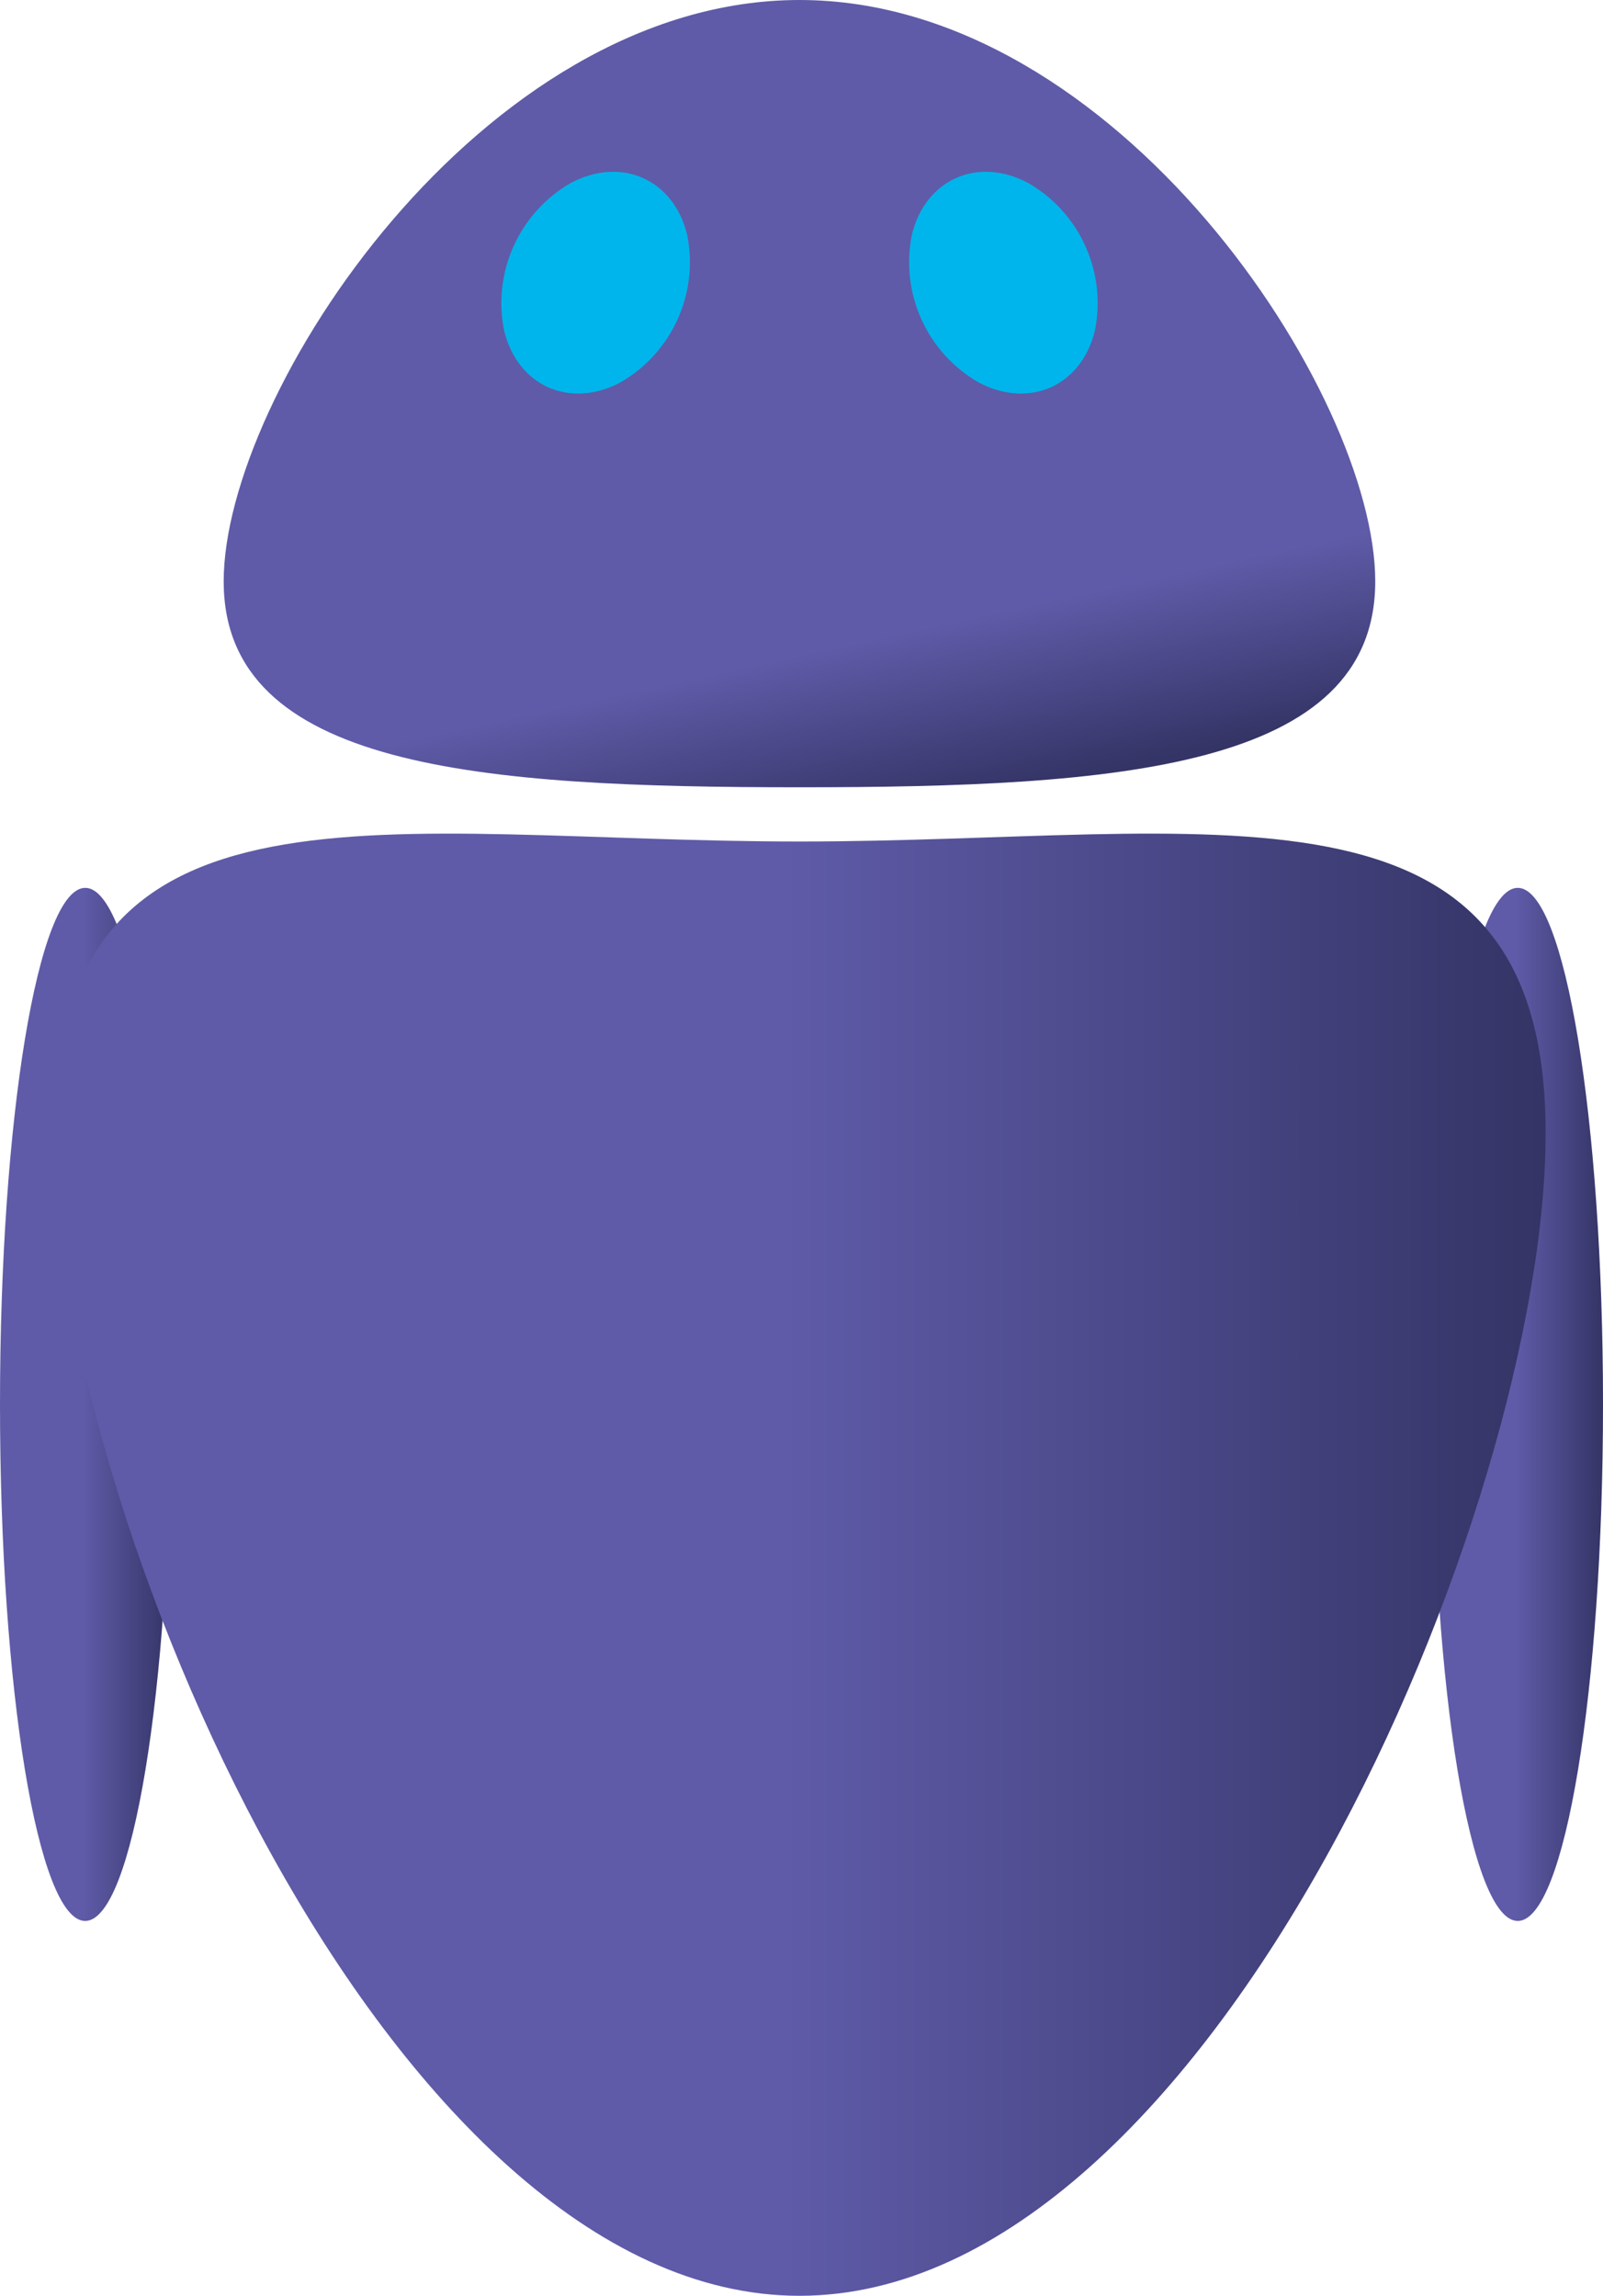 <?xml version="1.0" encoding="UTF-8"?>
<svg id="Layer_1" data-name="Layer 1" xmlns="http://www.w3.org/2000/svg" xmlns:xlink="http://www.w3.org/1999/xlink" viewBox="0 0 180.88 259.07">
  <defs>
    <style>
      .cls-1, .cls-2 {
        fill: none;
      }

      .cls-3 {
        fill: url(#linear-gradient);
      }

      .cls-4 {
        fill: #00b5eb;
      }

      .cls-5 {
        fill: url(#linear-gradient-3);
      }

      .cls-6 {
        fill: url(#linear-gradient-4);
      }

      .cls-7 {
        fill: url(#linear-gradient-2);
      }

      .cls-2 {
        clip-path: url(#clippath);
      }
    </style>
    <clipPath id="clippath">
      <rect class="cls-1" width="180.87" height="259.07"/>
    </clipPath>
    <linearGradient id="linear-gradient" x1="0" y1="158.49" x2="19.23" y2="158.49" gradientUnits="userSpaceOnUse">
      <stop offset="0" stop-color="#5f5ba8"/>
      <stop offset=".49" stop-color="#5f5ba8"/>
      <stop offset="1" stop-color="#343466"/>
    </linearGradient>
    <linearGradient id="linear-gradient-2" x1="161.64" y1="158.48" x2="180.88" y2="158.48" xlink:href="#linear-gradient"/>
    <linearGradient id="linear-gradient-3" x1="5.75" y1="176.57" x2="174.15" y2="176.57" xlink:href="#linear-gradient"/>
    <linearGradient id="linear-gradient-4" x1="76.02" y1="-.2" x2="96.27" y2="93.11" gradientUnits="userSpaceOnUse">
      <stop offset="0" stop-color="#5f5ba8"/>
      <stop offset=".79" stop-color="#5f5ba8"/>
      <stop offset="1" stop-color="#343466"/>
    </linearGradient>
  </defs>
  <g id="Group_285" data-name="Group 285">
    <g class="cls-2">
      <g id="Group_284" data-name="Group 284">
        <path id="Path_434" data-name="Path 434" class="cls-3" d="m19.23,158.48c0,32.19-4.3,58.29-9.62,58.29S0,190.68,0,158.48s4.3-58.29,9.62-58.29,9.62,26.1,9.62,58.29"/>
        <path id="Path_435" data-name="Path 435" class="cls-7" d="m180.88,158.48c0,32.19-4.3,58.29-9.62,58.29s-9.62-26.1-9.62-58.29,4.3-58.29,9.62-58.29,9.62,26.1,9.62,58.29"/>
        <path id="Path_430" data-name="Path 430" class="cls-5" d="m174.41,127.88c0,42.32-37.7,131.19-84.2,131.19S6.01,170.2,6.01,127.88s37.7-32.92,84.2-32.92,84.2-9.4,84.2,32.92"/>
        <path id="Path_431" data-name="Path 431" class="cls-6" d="m25.24,65.6C25.24,44.44,54.33,0,90.21,0s64.97,44.44,64.97,65.6-29.09,23.24-64.97,23.24-64.97-2.08-64.97-23.24"/>
        <path id="Path_432" data-name="Path 432" class="cls-4" d="m77.53,26.46c1.35,6.62-1.69,13.35-7.55,16.71-5.7,3-11.56.39-13.09-5.83-1.35-6.62,1.69-13.35,7.55-16.71,5.7-3,11.56-.39,13.09,5.83"/>
        <path id="Path_433" data-name="Path 433" class="cls-4" d="m102.9,26.46c-1.35,6.62,1.69,13.35,7.55,16.71,5.7,3,11.56.39,13.09-5.83,1.35-6.62-1.69-13.35-7.55-16.71-5.7-3-11.56-.39-13.09,5.83"/>
      </g>
    </g>
  </g>
</svg>
